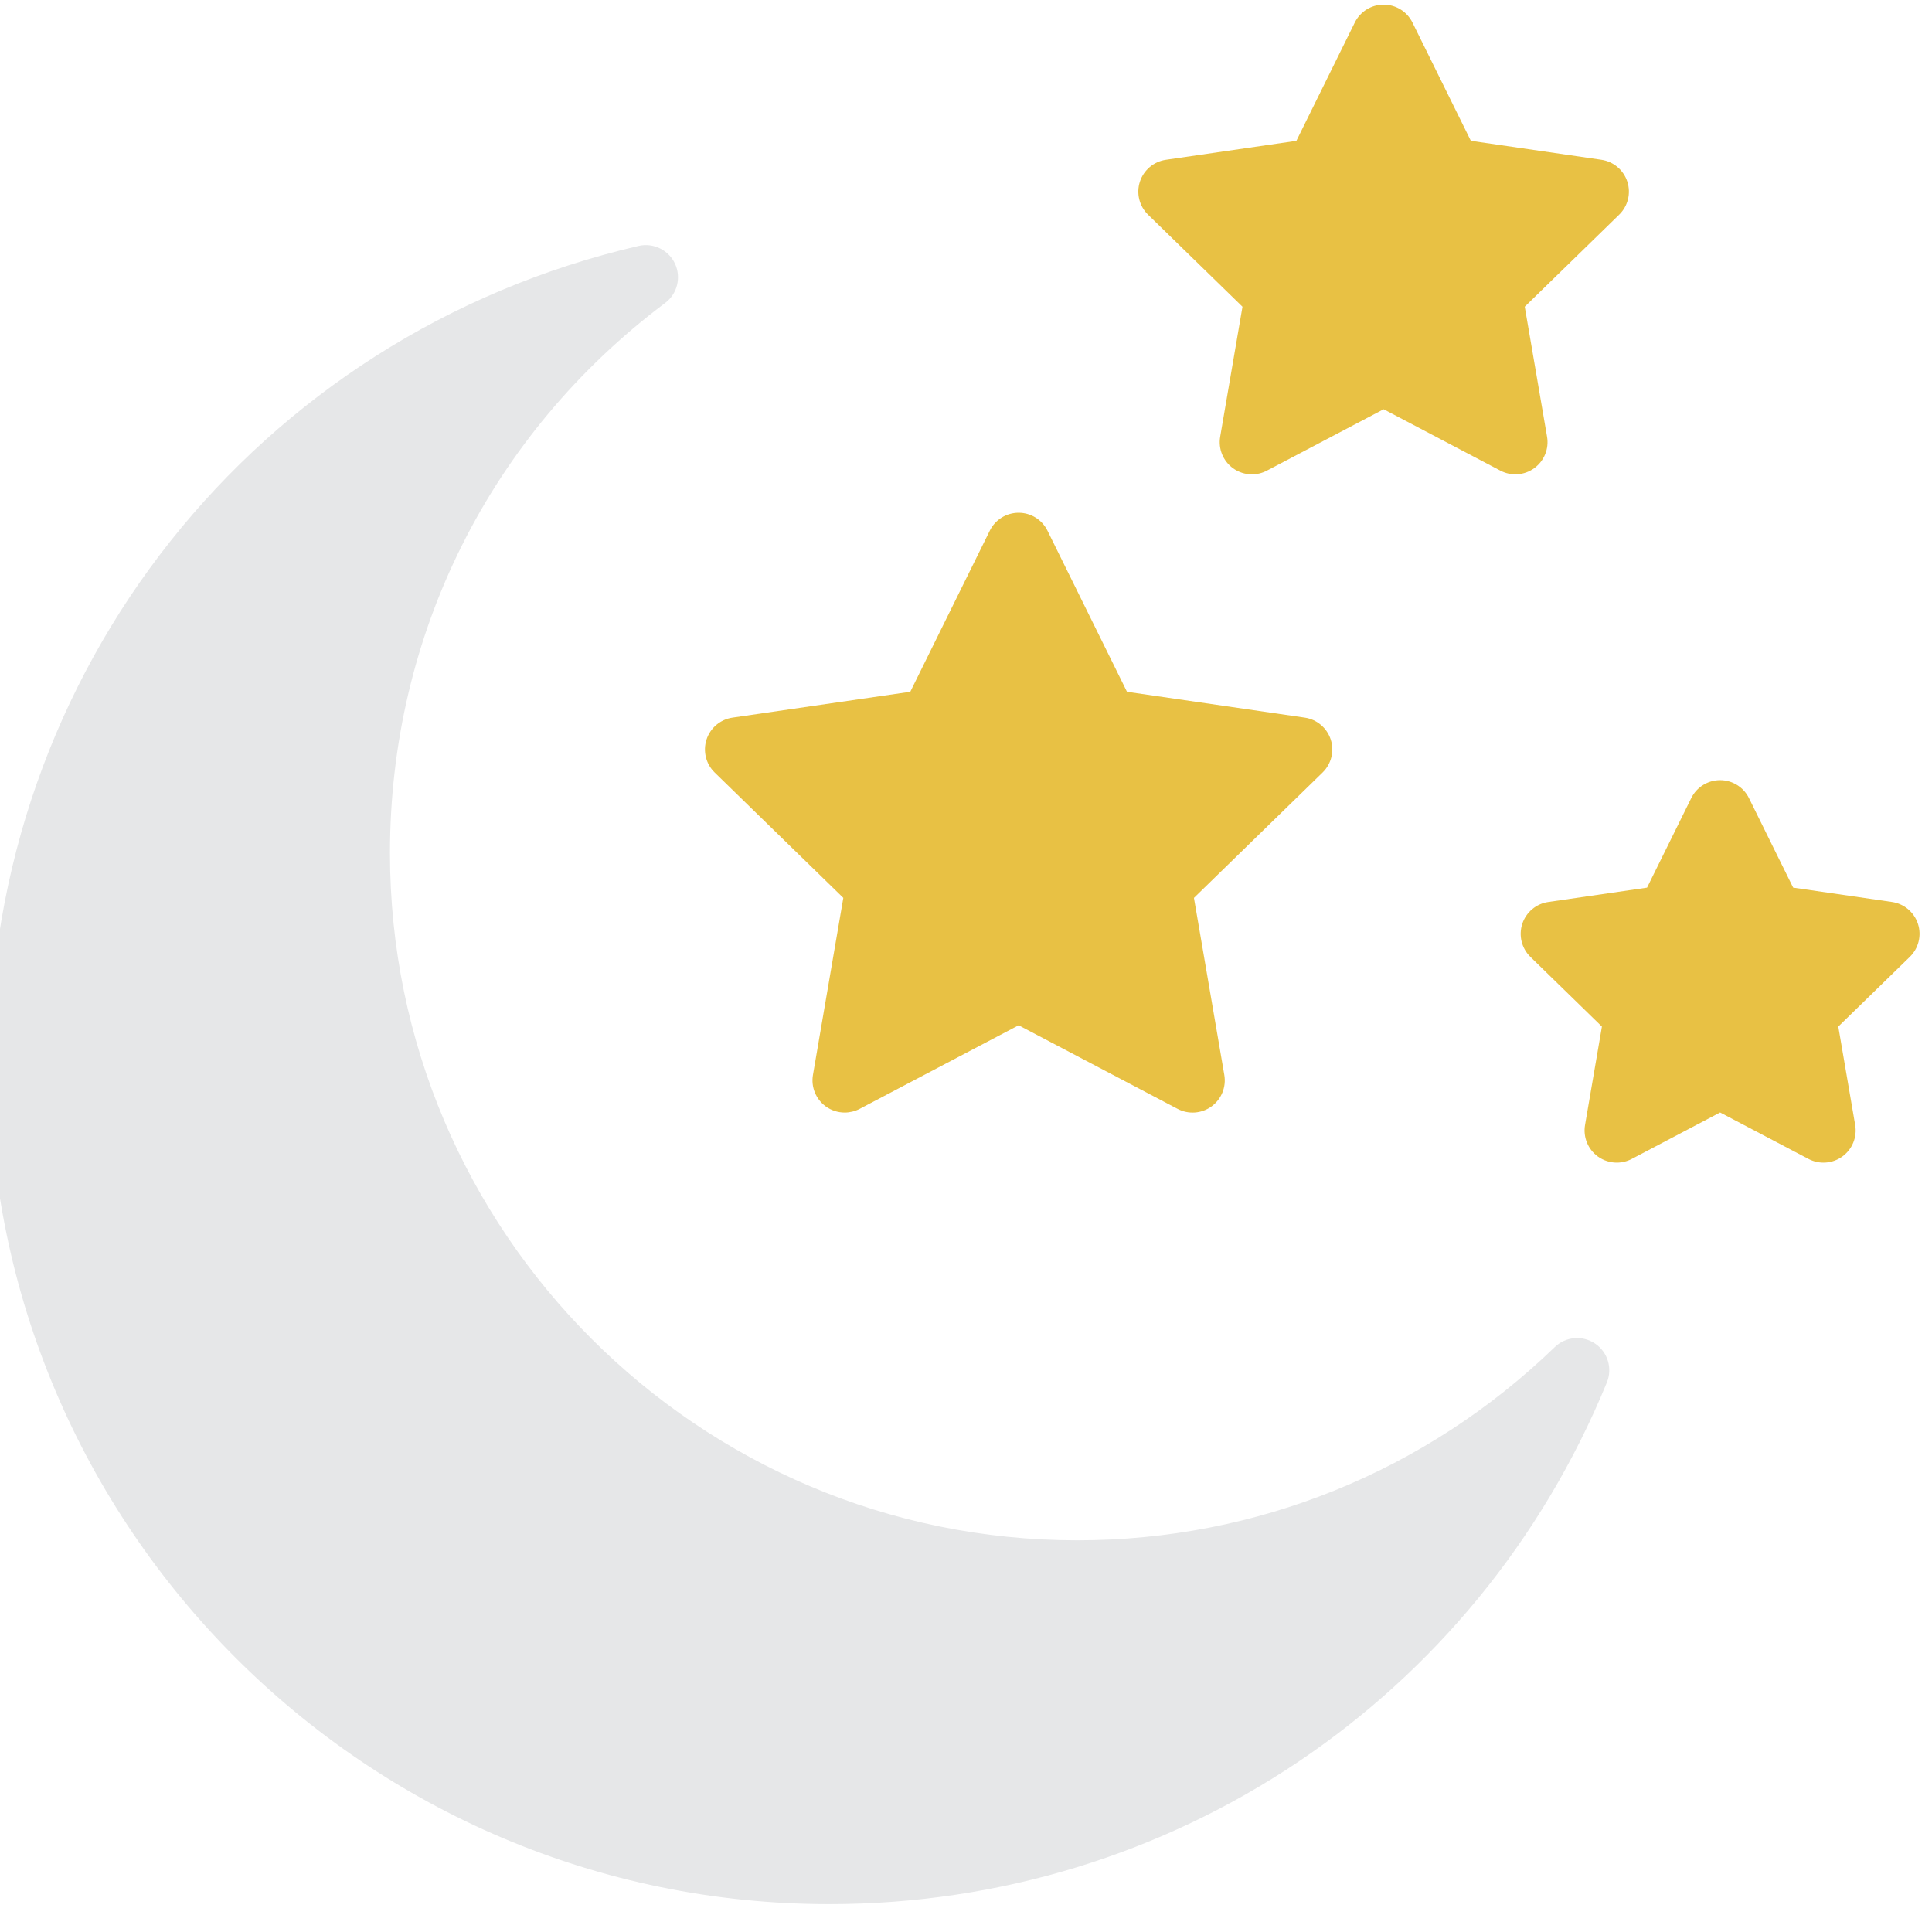 <?xml version="1.0" encoding="UTF-8" standalone="no" ?>
<svg
	xmlns="http://www.w3.org/2000/svg"
	xmlns:xlink="http://www.w3.org/1999/xlink" version="1.1" width="445" height="445" viewBox="0 0 445 445" xml:space="preserve">
	<defs></defs>
	<g id="icon" style="stroke: none; stroke-width: 1; stroke-dasharray: none; stroke-linecap: butt; stroke-linejoin: miter; stroke-miterlimit: 10; fill: none; fill-rule: nonzero; opacity: 1;" transform="translate(-2.472 -2.472) scale(4.94 4.94)" >
		<path d="M 39.171 89.282 C 17.572 89.282 0 71.71 0 50.111 c 0 -18.315 12.449 -34 30.273 -38.144 c 0.689 -0.159 1.399 0.185 1.699 0.827 c 0.3 0.643 0.108 1.408 -0.459 1.833 c -8.154 6.12 -12.83 15.467 -12.83 25.646 c 0 17.67 14.375 32.045 32.046 32.045 c 8.346 0 16.252 -3.199 22.263 -9.008 c 0.51 -0.494 1.296 -0.562 1.884 -0.162 c 0.588 0.398 0.815 1.153 0.546 1.811 C 69.362 79.735 55.134 89.282 39.171 89.282 z" style="stroke: none; stroke-width: 1; stroke-dasharray: none; stroke-linecap: butt; stroke-linejoin: miter; stroke-miterlimit: 10; fill: rgb(230,231,232); fill-rule: nonzero; opacity: 1;" transform=" matrix(1 0 0 1 0 0) " stroke-linecap="round" />
		<path d="M 39.884 52.374 c -0.311 0 -0.62 -0.097 -0.882 -0.286 c -0.462 -0.336 -0.693 -0.904 -0.597 -1.468 l 1.416 -8.255 l -5.998 -5.846 c -0.409 -0.398 -0.556 -0.995 -0.38 -1.538 c 0.177 -0.543 0.646 -0.939 1.211 -1.021 l 8.289 -1.205 l 3.707 -7.511 c 0.252 -0.512 0.773 -0.836 1.345 -0.836 s 1.093 0.324 1.345 0.836 l 3.707 7.511 l 8.289 1.205 c 0.564 0.082 1.034 0.478 1.211 1.021 c 0.176 0.543 0.029 1.139 -0.38 1.538 l -5.998 5.847 l 1.416 8.255 c 0.097 0.563 -0.135 1.132 -0.597 1.468 c -0.463 0.336 -1.074 0.38 -1.58 0.114 l -7.413 -3.898 l -7.413 3.898 C 40.362 52.317 40.123 52.374 39.884 52.374 z" style="stroke: none; stroke-width: 1; stroke-dasharray: none; stroke-linecap: butt; stroke-linejoin: miter; stroke-miterlimit: 10; fill: rgb(232,193,68); fill-rule: nonzero; opacity: 1;" transform=" matrix(1 0 0 1 0 0) " stroke-linecap="round" />
		<path d="M 58.871 22.618 c -0.311 0 -0.62 -0.097 -0.882 -0.287 c -0.462 -0.335 -0.693 -0.904 -0.597 -1.467 l 1.04 -6.062 l -4.403 -4.292 c -0.409 -0.399 -0.556 -0.995 -0.38 -1.538 c 0.177 -0.543 0.646 -0.939 1.211 -1.021 l 6.085 -0.884 l 2.723 -5.515 c 0.252 -0.512 0.773 -0.836 1.345 -0.836 l 0 0 c 0.571 0 1.093 0.324 1.345 0.836 l 2.722 5.514 l 6.085 0.884 c 0.564 0.082 1.034 0.478 1.211 1.021 c 0.176 0.543 0.029 1.139 -0.38 1.538 l -4.403 4.292 l 1.04 6.062 c 0.097 0.563 -0.135 1.131 -0.597 1.467 c -0.462 0.336 -1.074 0.38 -1.58 0.114 l -5.442 -2.861 l -5.443 2.861 C 59.35 22.561 59.11 22.618 58.871 22.618 z" style="stroke: none; stroke-width: 1; stroke-dasharray: none; stroke-linecap: butt; stroke-linejoin: miter; stroke-miterlimit: 10; fill: rgb(232,193,68); fill-rule: nonzero; opacity: 1;" transform=" matrix(1 0 0 1 0 0) " stroke-linecap="round" />
		<path d="M 75.883 54.709 c -0.311 0 -0.62 -0.097 -0.882 -0.286 c -0.462 -0.336 -0.693 -0.904 -0.597 -1.468 l 0.787 -4.589 l -3.334 -3.25 c -0.409 -0.399 -0.556 -0.995 -0.38 -1.538 c 0.177 -0.543 0.646 -0.939 1.211 -1.021 l 4.607 -0.669 l 2.062 -4.176 c 0.252 -0.512 0.773 -0.836 1.345 -0.836 l 0 0 c 0.571 0 1.093 0.324 1.345 0.836 l 2.061 4.175 l 4.608 0.669 c 0.564 0.082 1.034 0.478 1.211 1.021 s 0.029 1.139 -0.38 1.538 l -3.335 3.25 L 87 52.955 c 0.097 0.563 -0.135 1.132 -0.597 1.468 c -0.463 0.336 -1.075 0.379 -1.58 0.114 l -4.121 -2.167 l -4.121 2.167 C 76.361 54.652 76.122 54.709 75.883 54.709 z" style="stroke: none; stroke-width: 1; stroke-dasharray: none; stroke-linecap: butt; stroke-linejoin: miter; stroke-miterlimit: 10; fill: rgb(232,193,68); fill-rule: nonzero; opacity: 1;" transform=" matrix(1 0 0 1 0 0) " stroke-linecap="round" />
	</g>
</svg>